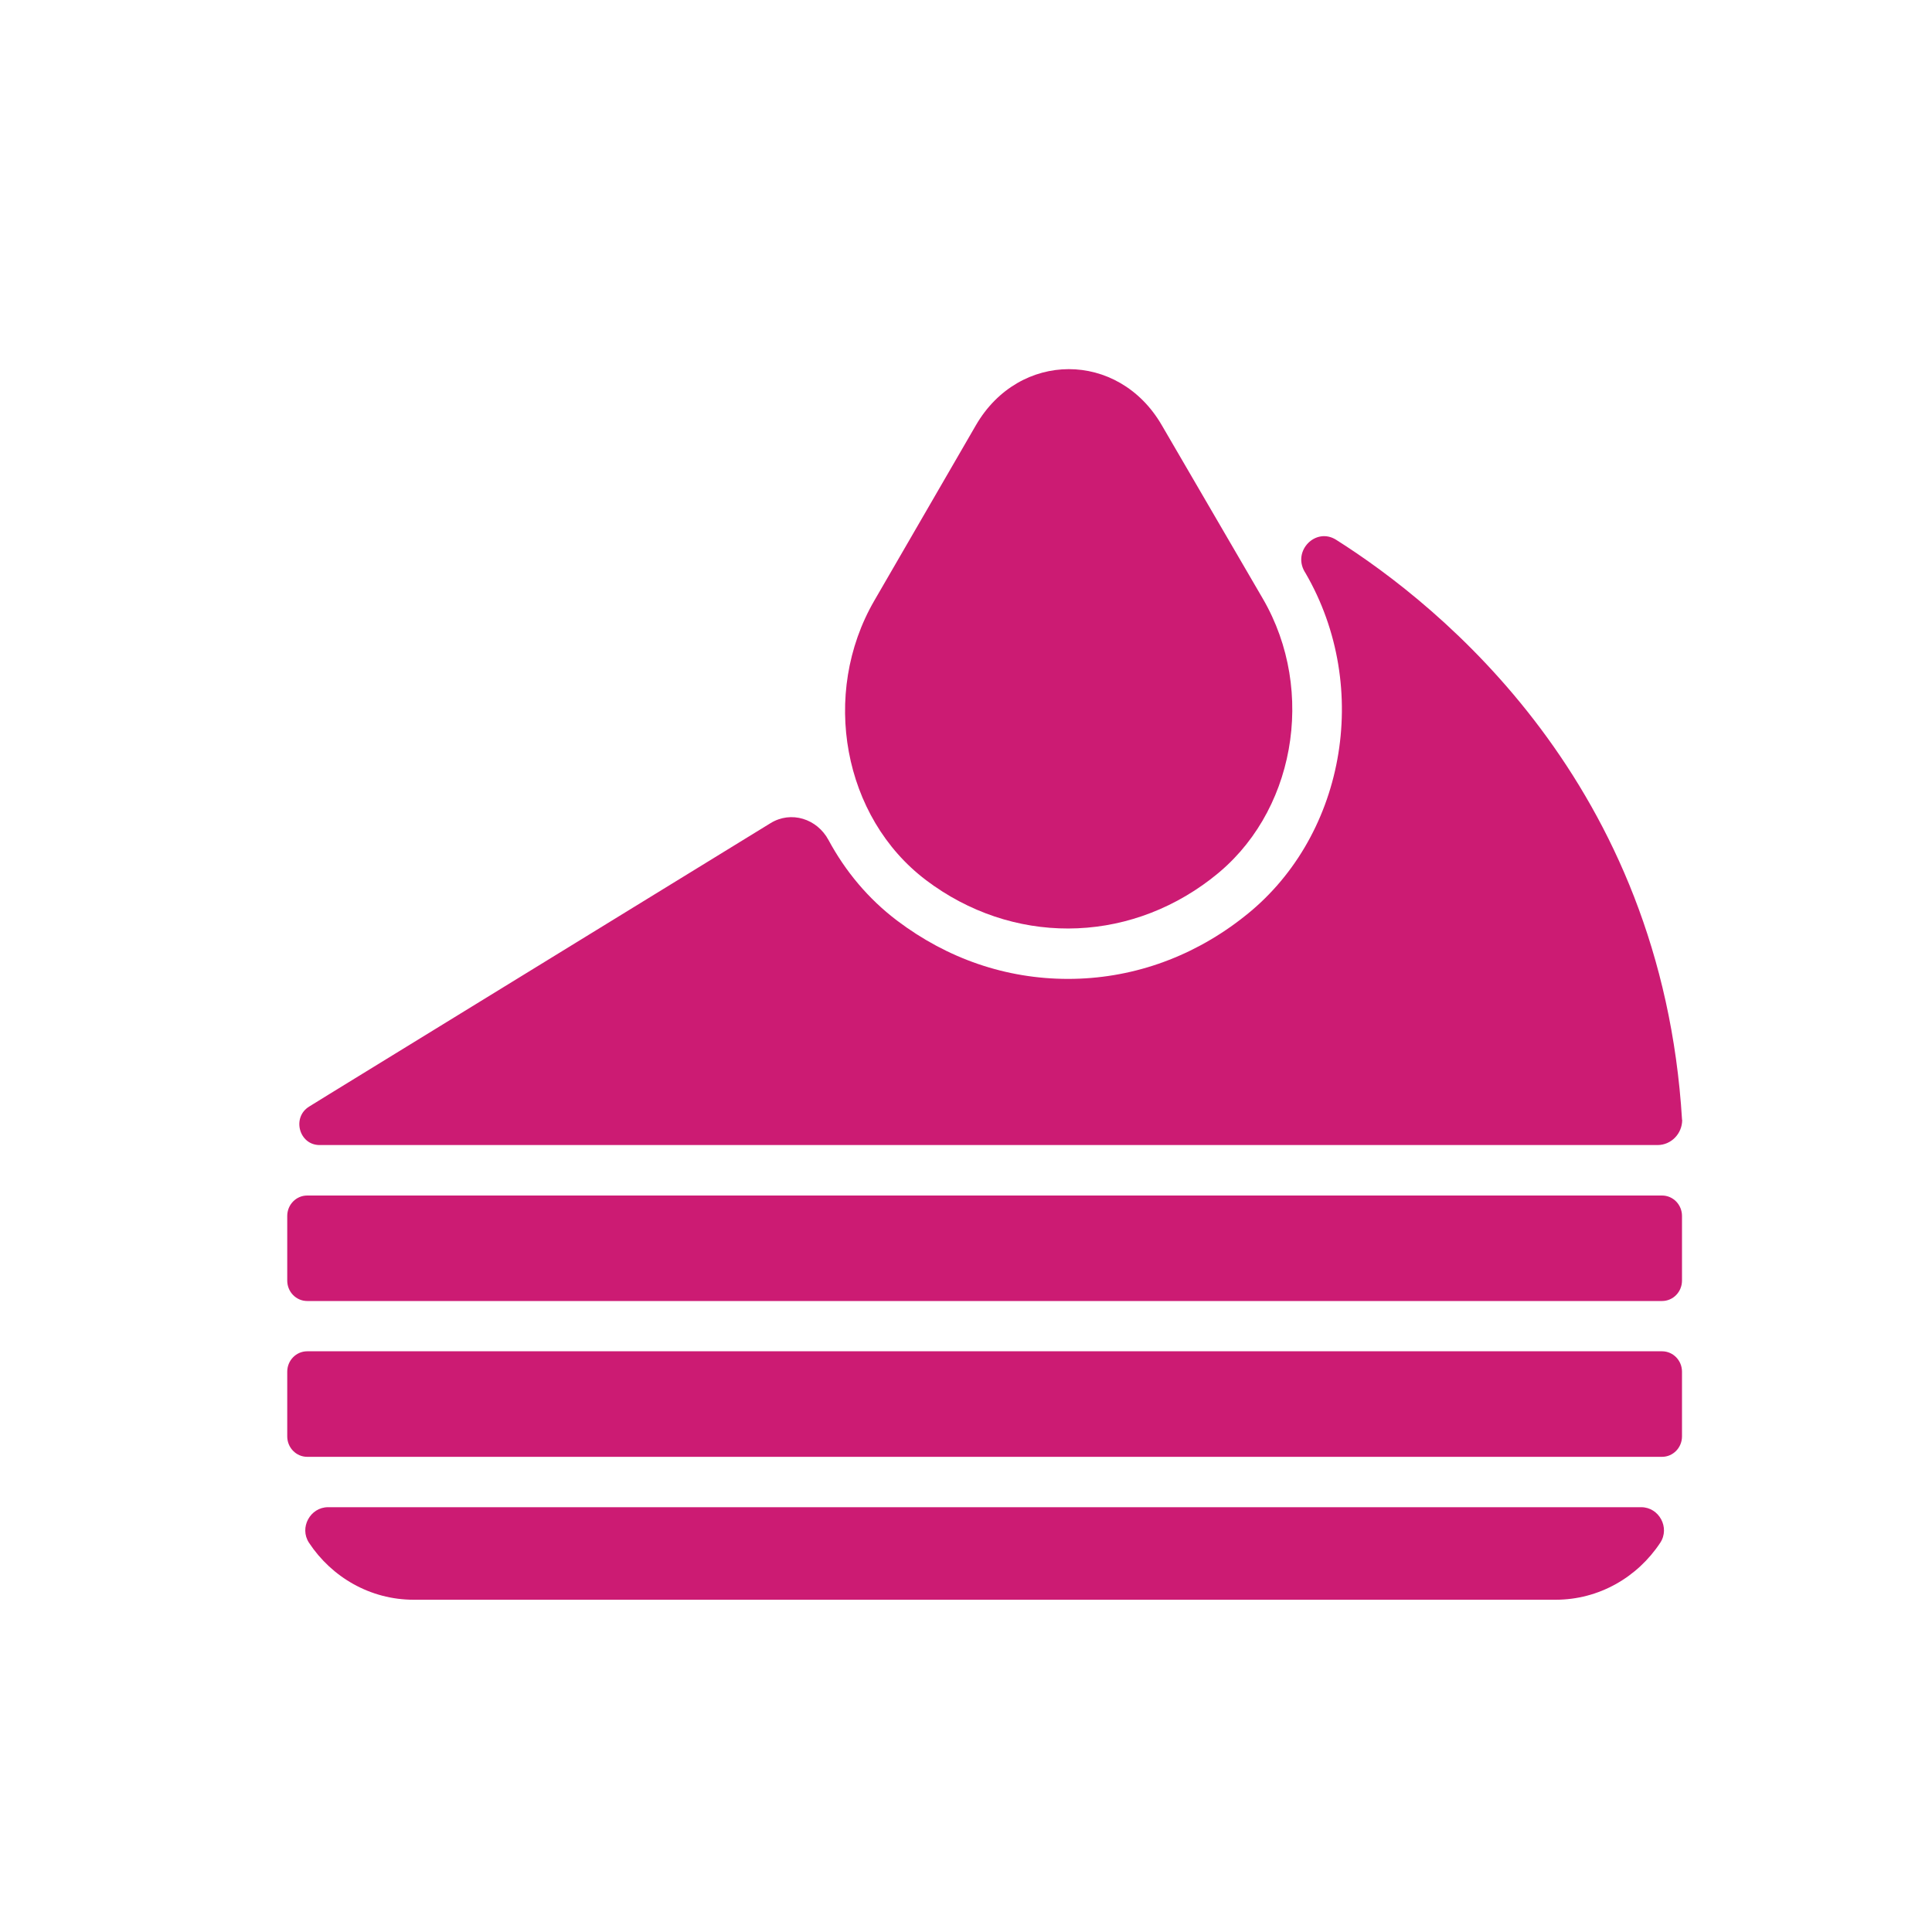 <svg width="40" height="40" viewBox="0 0 40 40" fill="none" xmlns="http://www.w3.org/2000/svg">
<g clip-path="url(#clip0_323_7084)">
<path d="M34.411 27.977H6.36C6.132 27.977 5.947 28.166 5.947 28.4V29.739C5.947 29.972 6.132 30.162 6.36 30.162H34.411C34.639 30.162 34.824 29.972 34.824 29.739V28.4C34.824 28.166 34.639 27.977 34.411 27.977Z" fill="#CC1B73"/>
<path d="M34.411 24.752H6.36C6.132 24.752 5.947 24.941 5.947 25.175V26.513C5.947 26.747 6.132 26.936 6.36 26.936H34.411C34.639 26.936 34.824 26.747 34.824 26.513V25.175C34.824 24.941 34.639 24.752 34.411 24.752Z" fill="#CC1B73"/>
<path d="M34.825 23.186C34.405 16.235 29.829 12.545 27.662 11.175C27.242 10.911 26.758 11.401 27.01 11.834L27.026 11.86C28.416 14.245 27.84 17.386 25.715 19.012L25.682 19.038C24.631 19.843 23.396 20.267 22.113 20.267C20.829 20.267 19.617 19.849 18.573 19.06C17.974 18.607 17.5 18.035 17.154 17.393C16.916 16.949 16.378 16.781 15.954 17.042L6.806 22.66L6.4 22.911C6.037 23.136 6.193 23.707 6.617 23.707H34.318C34.599 23.707 34.828 23.473 34.828 23.185L34.825 23.186Z" fill="#CC1B73"/>
<path d="M6.792 31.205C6.423 31.205 6.191 31.629 6.398 31.942C6.868 32.653 7.664 33.121 8.566 33.121H32.205C33.108 33.121 33.903 32.653 34.373 31.942C34.58 31.629 34.349 31.205 33.98 31.205H6.792Z" fill="#CC1B73"/>
<path d="M19.171 18.221C17.456 16.925 16.983 14.366 18.102 12.435L20.205 8.804C21.101 7.258 23.152 7.255 24.051 8.799L26.145 12.394C27.265 14.317 26.803 16.872 25.098 18.176L25.065 18.203C23.295 19.558 20.948 19.564 19.17 18.221H19.171Z" fill="#CC1B73"/>
</g>
<defs>
<clipPath id="clip0_323_7084">
<rect width="28.876" height="25.479" fill="white" transform="translate(5.943 7.644)"/>
</clipPath>
</defs>
</svg>
